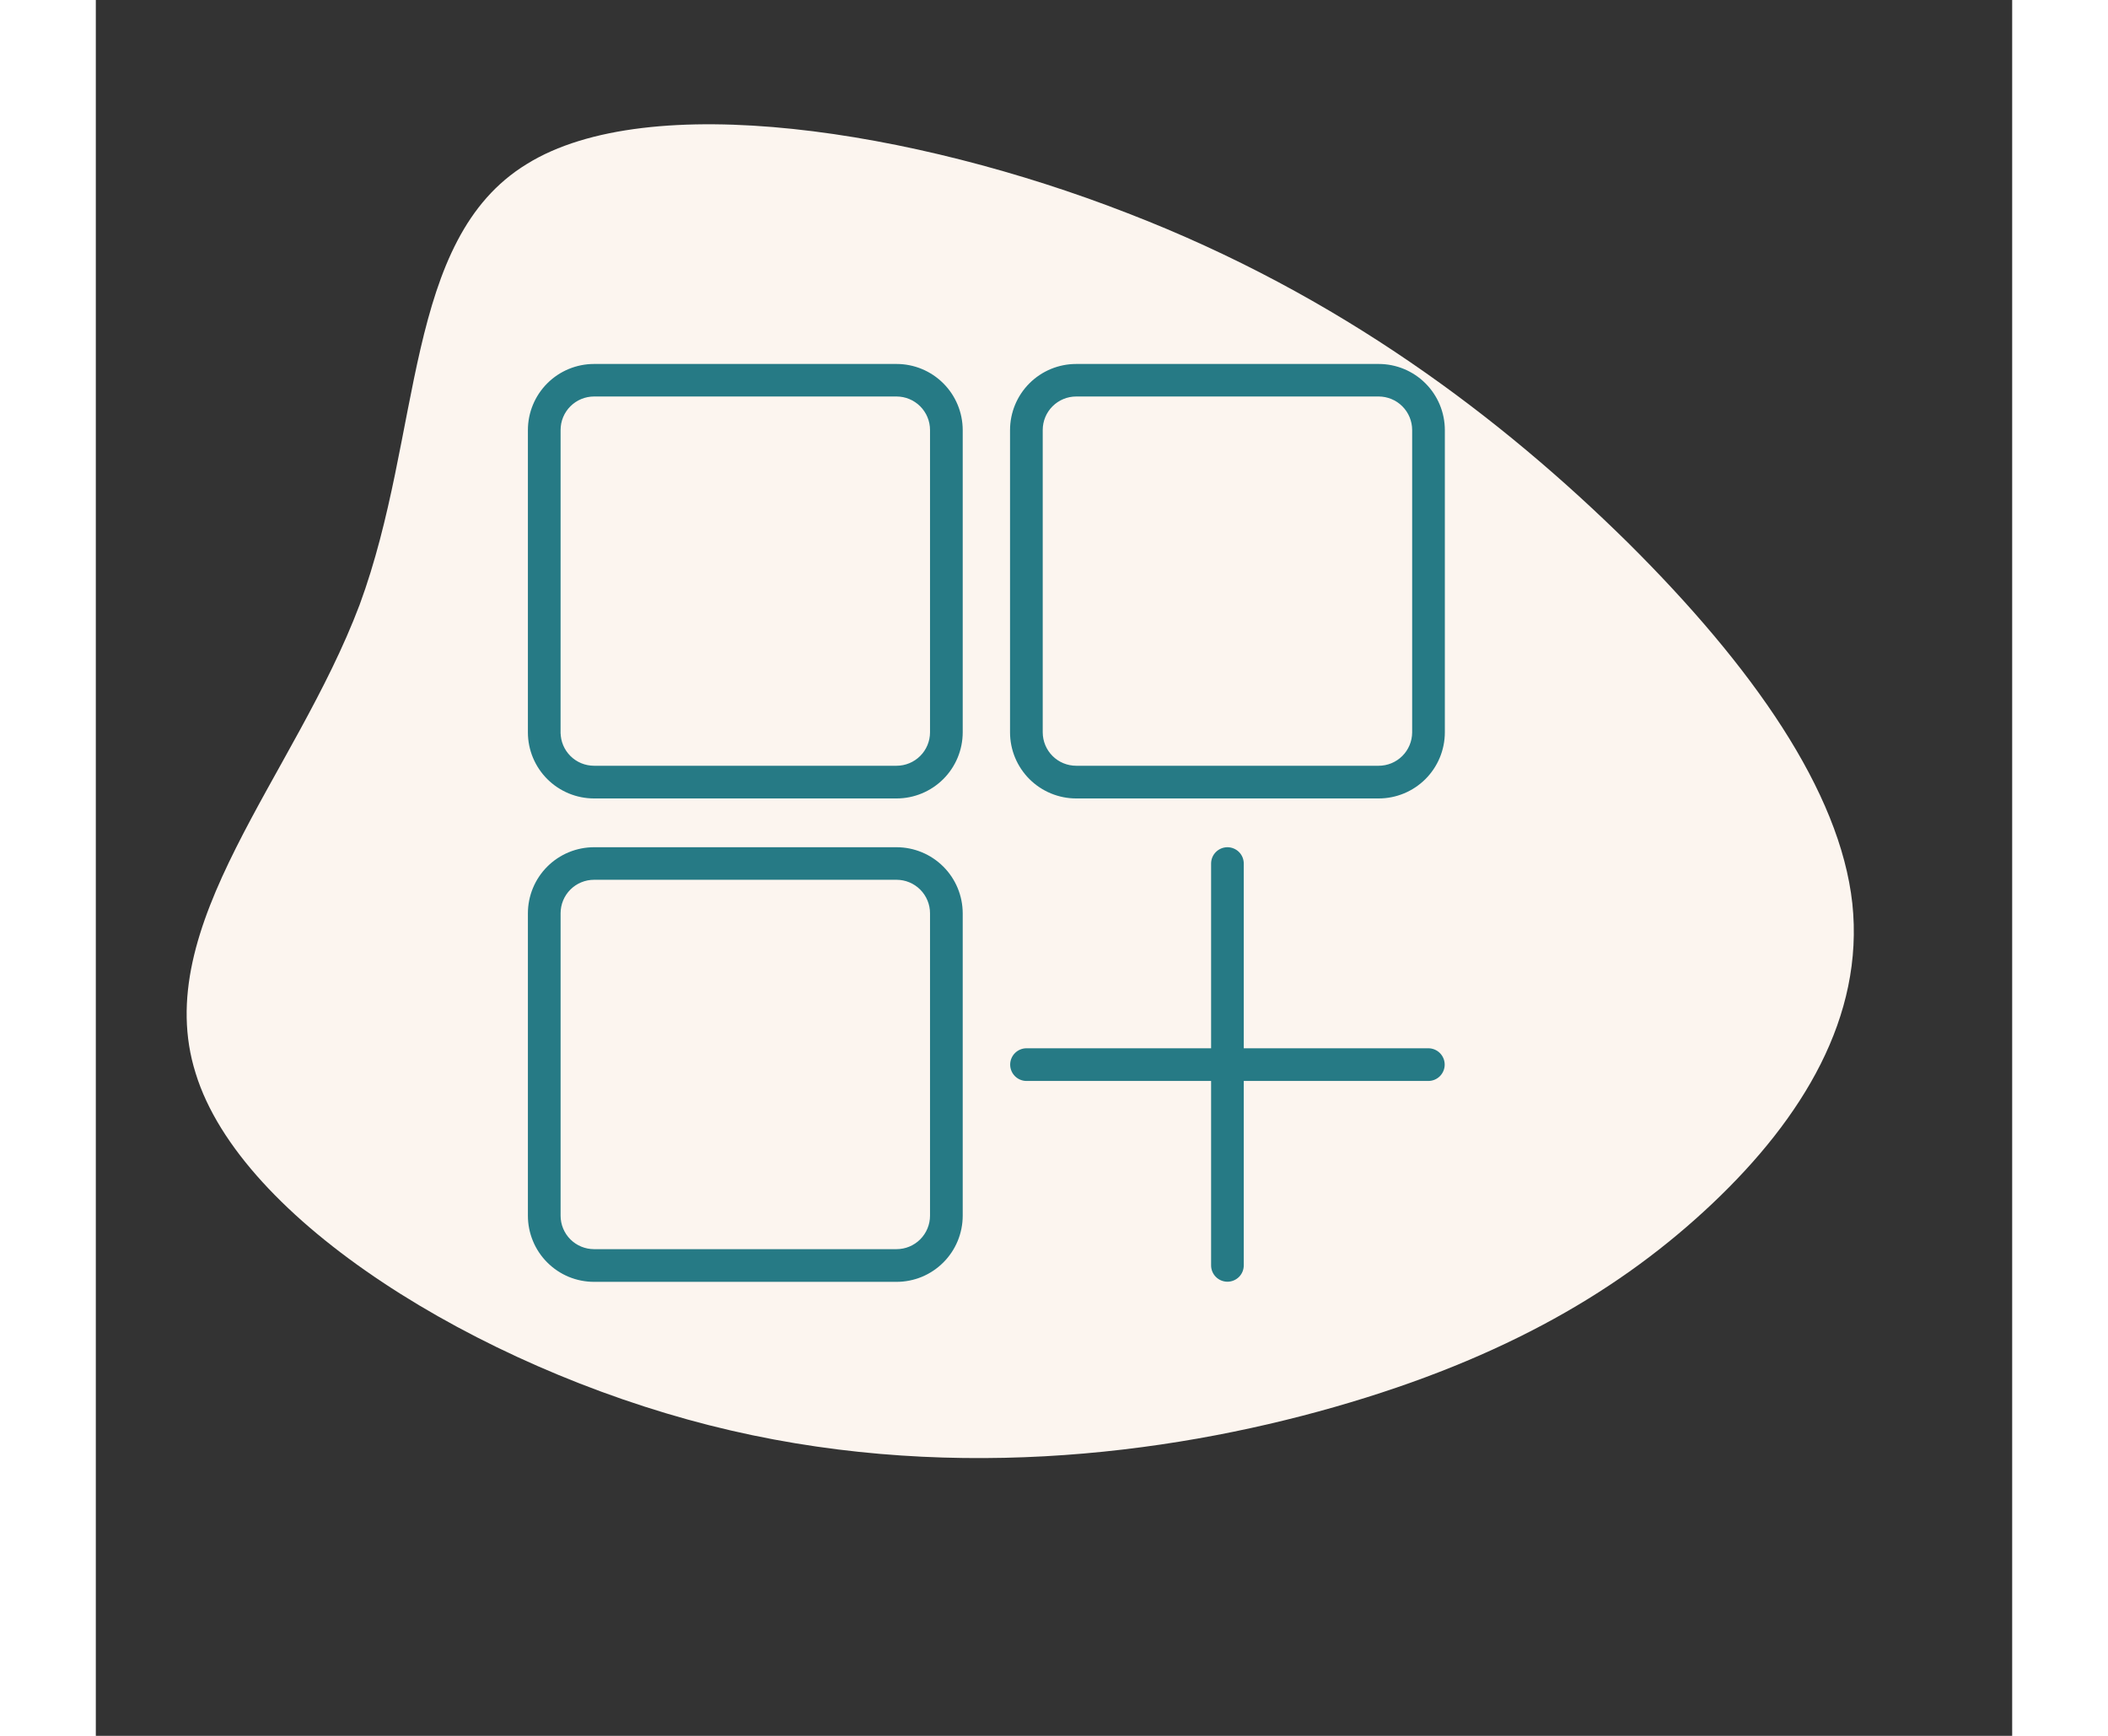<svg width="85" height="70" viewBox="0 0 85 77" fill="none" xmlns="http://www.w3.org/2000/svg">
<rect x="0" y="0" width="85" height="77" fill="#333333" stroke="none"/>
<path d="M4.429 47.611C6.435 54.136 16.963 60.617 27.195 63.219C37.427 65.822 47.423 64.564 54.94 62.414C62.531 60.244 67.716 57.161 71.71 53.38C75.703 49.599 78.443 45.101 77.91 40.077C77.364 35.092 73.482 29.562 67.965 24.081C62.386 18.579 55.184 13.086 45.758 9.454C36.285 5.762 24.526 3.912 19.114 7.278C13.641 10.623 14.501 19.226 11.703 26.821C8.831 34.437 2.362 41.066 4.429 47.611Z" fill="#FCF5EF"/>
<path d="M36.876 32.49V32.489V19.073C36.876 18.713 36.732 18.367 36.477 18.112C36.222 17.857 35.876 17.713 35.516 17.713H22.1C21.739 17.713 21.393 17.857 21.138 18.112C20.883 18.367 20.74 18.713 20.74 19.073L20.739 32.489L20.74 32.49C20.741 32.85 20.886 33.194 21.14 33.447C21.395 33.701 21.74 33.843 22.1 33.843H35.516C35.875 33.843 36.22 33.701 36.475 33.447C36.73 33.194 36.874 32.85 36.876 32.49ZM22.1 16.02H35.516C36.326 16.02 37.103 16.341 37.677 16.914C38.251 17.486 38.574 18.263 38.576 19.074V32.489C38.574 33.3 38.251 34.076 37.677 34.649C37.103 35.221 36.326 35.543 35.516 35.543H22.1C21.289 35.543 20.512 35.221 19.938 34.649C19.364 34.076 19.041 33.3 19.04 32.489V19.08C19.04 18.268 19.362 17.49 19.936 16.916C20.51 16.342 21.288 16.02 22.1 16.02Z" fill="#267A85" stroke="#FCF5EF" stroke-width="0.25"/>
<path d="M58.261 32.49V32.489V19.073C58.261 18.895 58.225 18.718 58.157 18.553C58.089 18.388 57.989 18.238 57.862 18.112C57.736 17.985 57.586 17.885 57.421 17.817C57.256 17.749 57.079 17.713 56.901 17.713H43.485C43.124 17.713 42.778 17.857 42.523 18.112C42.268 18.367 42.125 18.713 42.125 19.073L42.125 32.489L42.125 32.49C42.127 32.85 42.271 33.194 42.525 33.447C42.78 33.701 43.125 33.843 43.485 33.843H56.901C57.26 33.843 57.605 33.701 57.86 33.447C58.114 33.194 58.259 32.85 58.261 32.49ZM43.485 16.02H56.901C57.711 16.02 58.488 16.341 59.062 16.914C59.636 17.486 59.959 18.263 59.961 19.074V32.489C59.959 33.3 59.636 34.076 59.062 34.649C58.488 35.221 57.711 35.543 56.901 35.543H43.485C42.674 35.543 41.897 35.221 41.323 34.649C40.749 34.076 40.426 33.3 40.425 32.489V19.08C40.425 18.268 40.747 17.49 41.321 16.916C41.895 16.342 42.673 16.02 43.485 16.02Z" fill="#267A85" stroke="#FCF5EF" stroke-width="0.25"/>
<path d="M22.1 37.457H35.516C36.326 37.457 37.103 37.779 37.677 38.351C38.251 38.923 38.574 39.7 38.576 40.511V53.926C38.576 54.328 38.496 54.726 38.343 55.097C38.189 55.469 37.963 55.806 37.679 56.09C37.395 56.374 37.058 56.6 36.687 56.754C36.315 56.907 35.917 56.986 35.516 56.986H22.1C21.698 56.986 21.3 56.907 20.928 56.754C20.557 56.6 20.22 56.374 19.936 56.09C19.652 55.806 19.426 55.469 19.273 55.097C19.119 54.726 19.04 54.328 19.04 53.926V40.517C19.04 39.705 19.362 38.927 19.936 38.353C20.51 37.779 21.288 37.457 22.1 37.457ZM36.477 54.888C36.732 54.633 36.876 54.287 36.876 53.926V40.511C36.876 40.15 36.732 39.804 36.477 39.549C36.222 39.294 35.876 39.151 35.516 39.151H22.1C21.739 39.151 21.393 39.294 21.138 39.549C20.883 39.804 20.74 40.15 20.74 40.511V53.926C20.74 54.287 20.883 54.633 21.138 54.888C21.393 55.143 21.739 55.286 22.1 55.286H35.516C35.876 55.286 36.222 55.143 36.477 54.888Z" fill="#267A85" stroke="#FCF5EF" stroke-width="0.25"/>
<path d="M51.042 46.25V46.375H51.167H59.104C59.33 46.375 59.546 46.465 59.705 46.624C59.864 46.783 59.954 46.999 59.954 47.225C59.954 47.45 59.864 47.667 59.705 47.826C59.546 47.985 59.33 48.075 59.104 48.075H51.167H51.042V48.2V56.13C51.042 56.355 50.953 56.572 50.794 56.731C50.634 56.89 50.418 56.98 50.193 56.98C49.967 56.98 49.751 56.89 49.592 56.731C49.432 56.572 49.343 56.355 49.343 56.13V48.2V48.075H49.218H41.281C41.056 48.075 40.839 47.985 40.68 47.826C40.521 47.667 40.431 47.45 40.431 47.225C40.431 46.999 40.521 46.783 40.68 46.624C40.839 46.465 41.056 46.375 41.281 46.375H49.218H49.343V46.25V38.307C49.343 38.081 49.432 37.865 49.592 37.706C49.751 37.547 49.967 37.457 50.193 37.457C50.418 37.457 50.634 37.547 50.794 37.706C50.953 37.865 51.042 38.081 51.042 38.307V46.25Z" fill="#267A85" stroke="#FCF5EF" stroke-width="0.25"/>
</svg>
